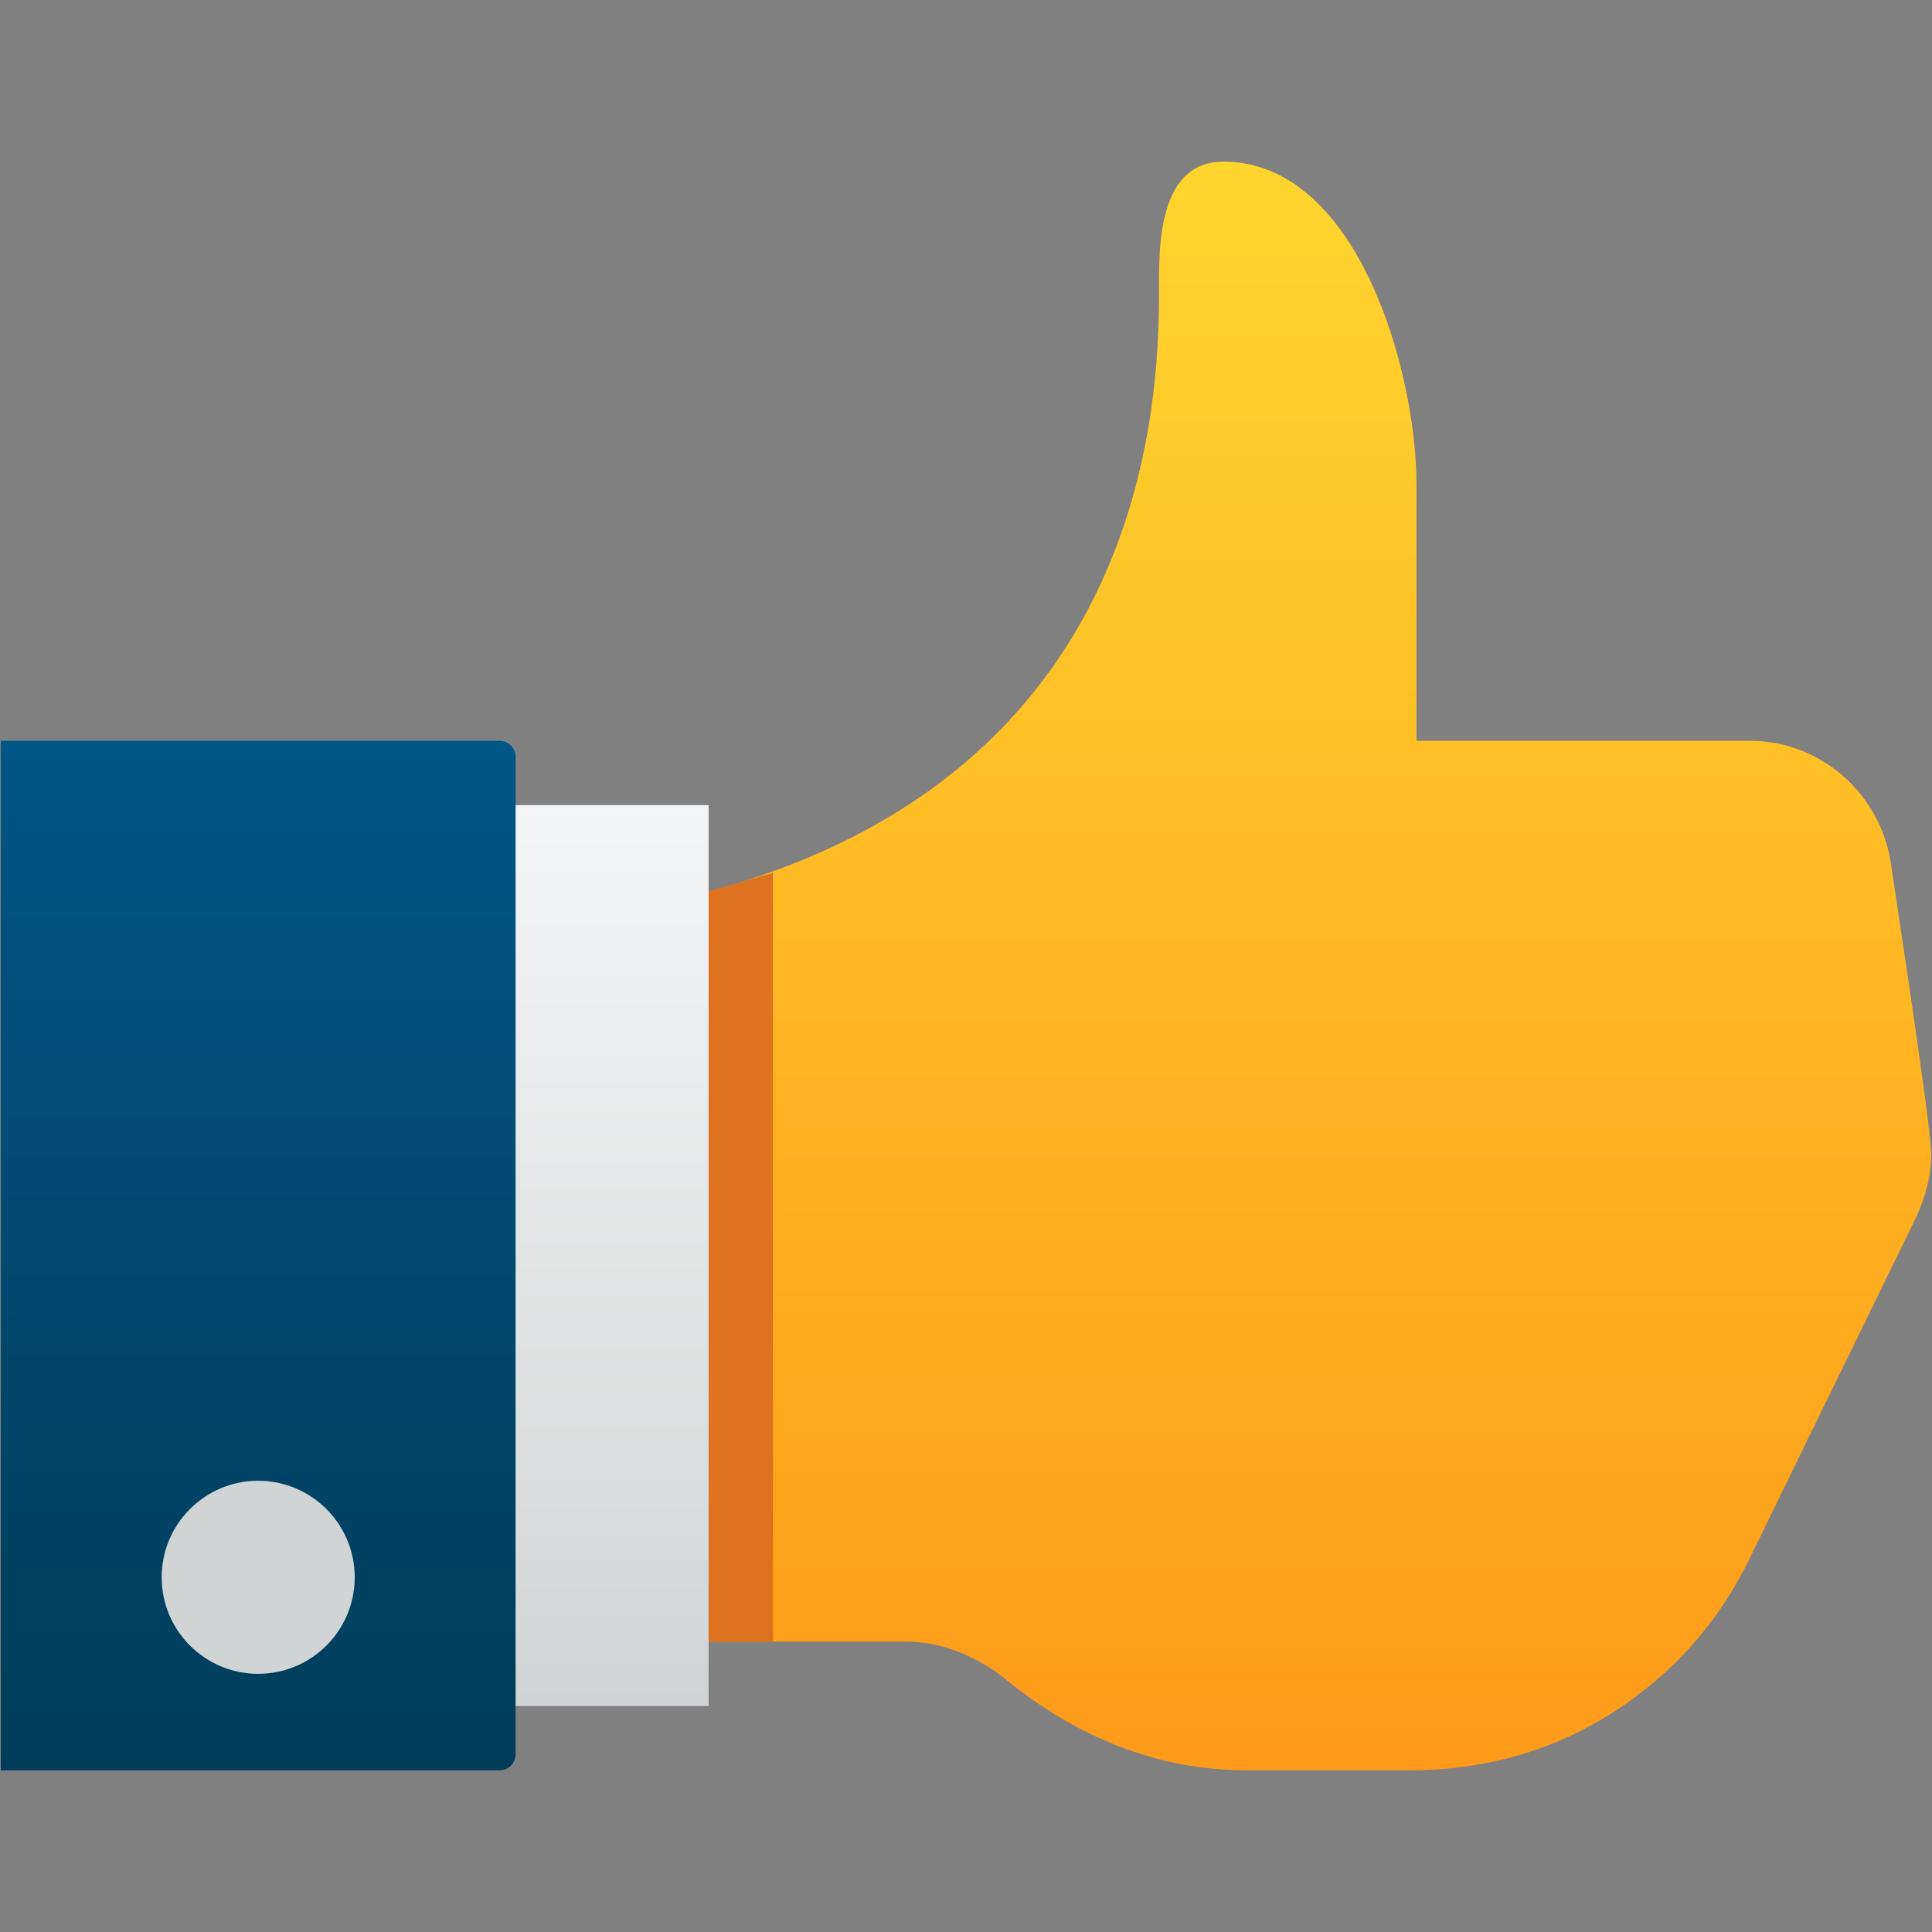 <?xml version="1.0" encoding="iso-8859-1"?>
<!-- Generator: Adobe Illustrator 24.1.2, SVG Export Plug-In . SVG Version: 6.00 Build 0)  -->
<svg version="1.1" xmlns="http://www.w3.org/2000/svg" xmlns:xlink="http://www.w3.org/1999/xlink" x="0px" y="0px"
	 viewBox="0 0 128 128" style="enable-background:new 0 0 128 128;" xml:space="preserve">
<rect x="0" y="0" width="128" height="128" fill="#808080" stroke="none"/>
<g id="_x31_F44D">
	<g id="_x31_F44D_1_">
		<linearGradient id="SVGID_1_" gradientUnits="userSpaceOnUse" x1="87.447" y1="10.71" x2="87.447" y2="117.29">
			<stop  offset="0" style="stop-color:#FFD52D"/>
			<stop  offset="1" style="stop-color:#FF9A1A"/>
		</linearGradient>
		<path style="fill:url(#SVGID_1_);" d="M125.279,57.204c-0.71-4.677-4.711-8.125-9.318-8.125h-22.12V32.026
			c0-7.32-3.859-21.316-12.789-21.316c-4.442,0-4.263,5.976-4.263,8.526c0,7.695-0.893,32.004-29.841,39.832v49.695h13.057
			c2.306,0,4.393,0.863,6.263,2.202c4.882,4.08,10.338,6.324,16.384,6.324h10.657c5.068,0,9.594-1.289,13.589-3.86
			c3.995-2.582,7.012-5.994,9.063-10.265l11.05-22.648c0.627-1.418,0.935-2.753,0.935-3.996
			C127.946,74.535,125.557,59.221,125.279,57.204z"/>
		<polygon style="fill:#DE721E;" points="51.211,108.763 42.685,108.763 42.685,60.292 51.211,57.821 		"/>
		<linearGradient id="SVGID_2_" gradientUnits="userSpaceOnUse" x1="34.159" y1="53.342" x2="34.159" y2="113.026">
			<stop  offset="0" style="stop-color:#F4F5F6"/>
			<stop  offset="1" style="stop-color:#D1D4D4"/>
		</linearGradient>
		<rect x="21.369" y="53.342" style="fill:url(#SVGID_2_);" width="25.578" height="59.684"/>
		<linearGradient id="SVGID_3_" gradientUnits="userSpaceOnUse" x1="17.106" y1="49.079" x2="17.106" y2="117.29">
			<stop  offset="0" style="stop-color:#005686"/>
			<stop  offset="1" style="stop-color:#003C5A"/>
		</linearGradient>
		<path style="fill:url(#SVGID_3_);" d="M0.054,117.289h33.039c0.589,0,1.066-0.477,1.066-1.066V50.145
			c0-0.589-0.477-1.066-1.066-1.066H0.054V117.289z"/>
		<circle style="fill:#D1D4D4;" cx="17.106" cy="104.5" r="6.395"/>
	</g>
</g>
<g id="Layer_1">
</g>
</svg>
